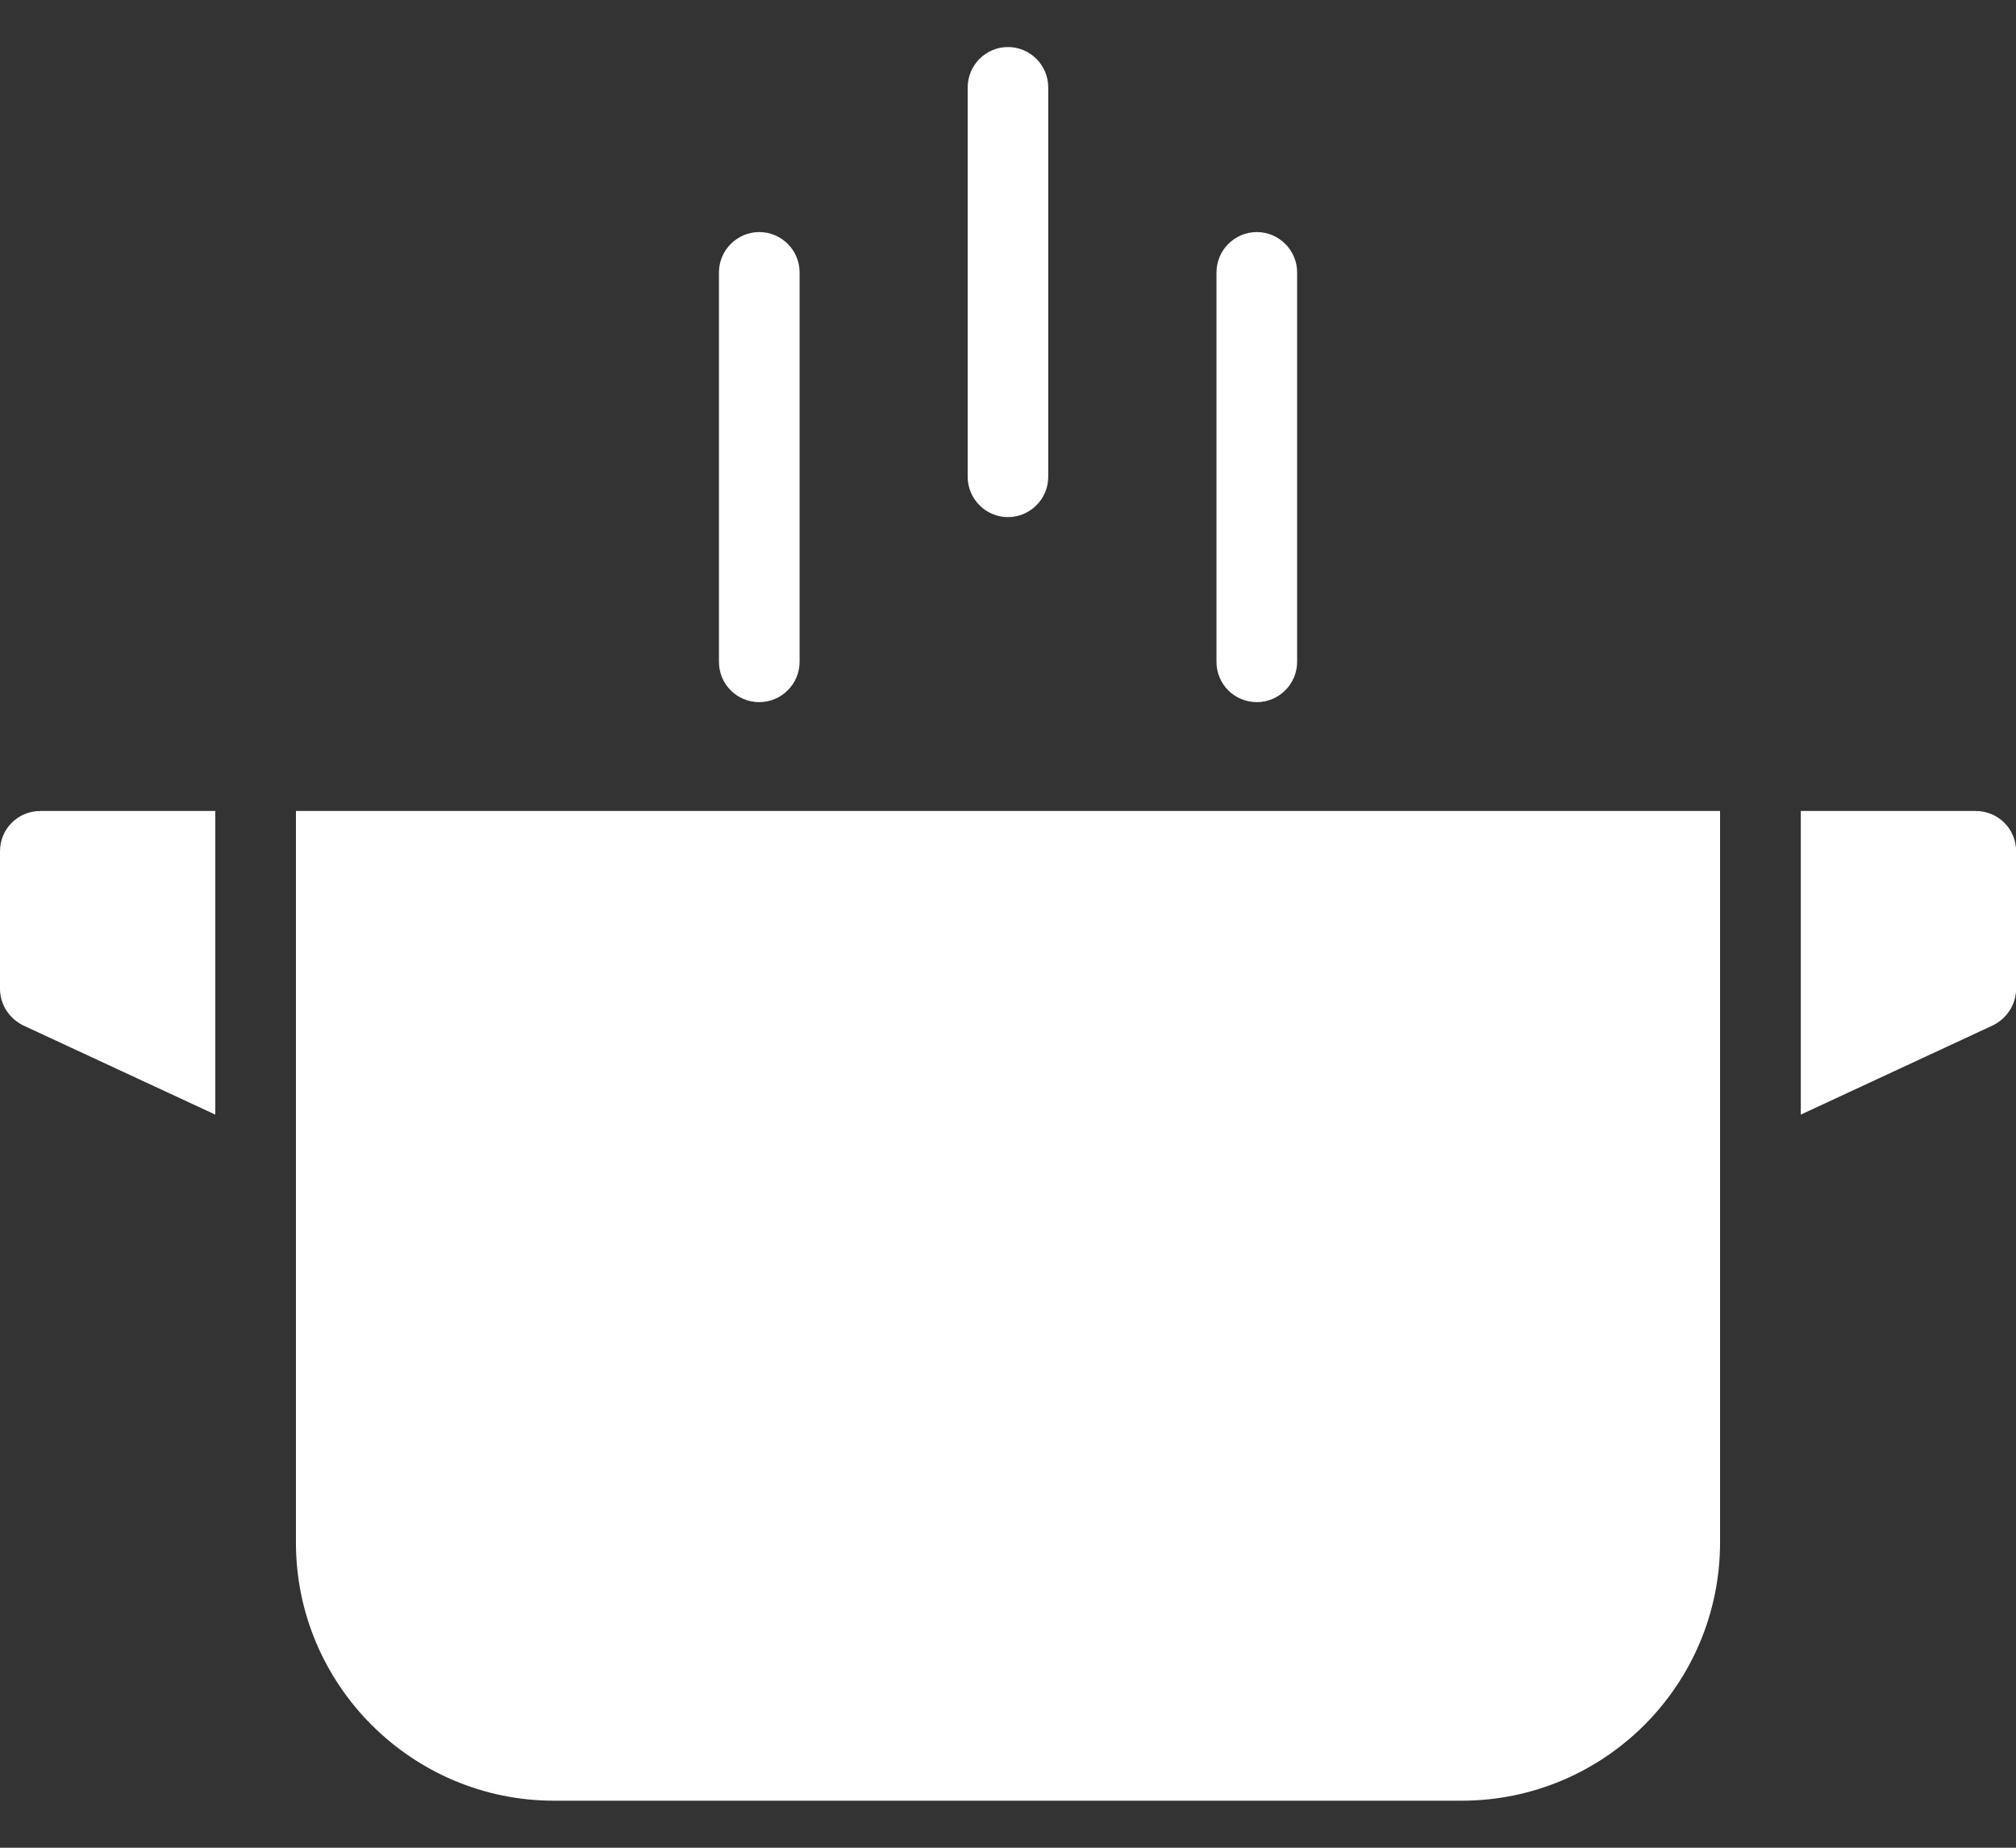 <svg width="24" height="22" viewBox="0 0 24 22" fill="none" xmlns="http://www.w3.org/2000/svg">
<rect x="0" y="0" width="24" height="22" fill="#333333" stroke="none"/>
<path d="M9.039 8.36C9.303 8.36 9.519 8.144 9.519 7.88V3.243C9.519 2.979 9.303 2.763 9.039 2.763C8.775 2.763 8.559 2.979 8.559 3.243V7.88C8.559 8.149 8.775 8.36 9.039 8.36Z" fill="white"/>
<path d="M11.999 6.157C12.264 6.157 12.479 5.941 12.479 5.677V1.04C12.479 0.776 12.264 0.56 11.999 0.56C11.736 0.56 11.52 0.776 11.52 1.04V5.677C11.52 5.941 11.736 6.157 11.999 6.157Z" fill="white"/>
<path d="M14.962 8.36C15.226 8.36 15.442 8.144 15.442 7.88V3.243C15.442 2.979 15.226 2.763 14.962 2.763C14.698 2.763 14.482 2.979 14.482 3.243V7.88C14.482 8.149 14.698 8.36 14.962 8.36Z" fill="white"/>
<path d="M24.001 10.136V11.773C24.001 11.96 23.89 12.128 23.722 12.21L21.438 13.271V9.656H23.521C23.785 9.656 24.001 9.867 24.001 10.136Z" fill="white"/>
<path d="M2.563 9.656V13.271L0.278 12.21C0.11 12.128 0 11.96 0 11.773V10.136C0 9.867 0.216 9.656 0.48 9.656H2.563Z" fill="white"/>
<path d="M20.477 9.656V18.363C20.477 20.063 19.099 21.44 17.4 21.44H6.595C4.906 21.44 3.523 20.063 3.523 18.368V9.656H20.477Z" fill="white"/>
</svg>
